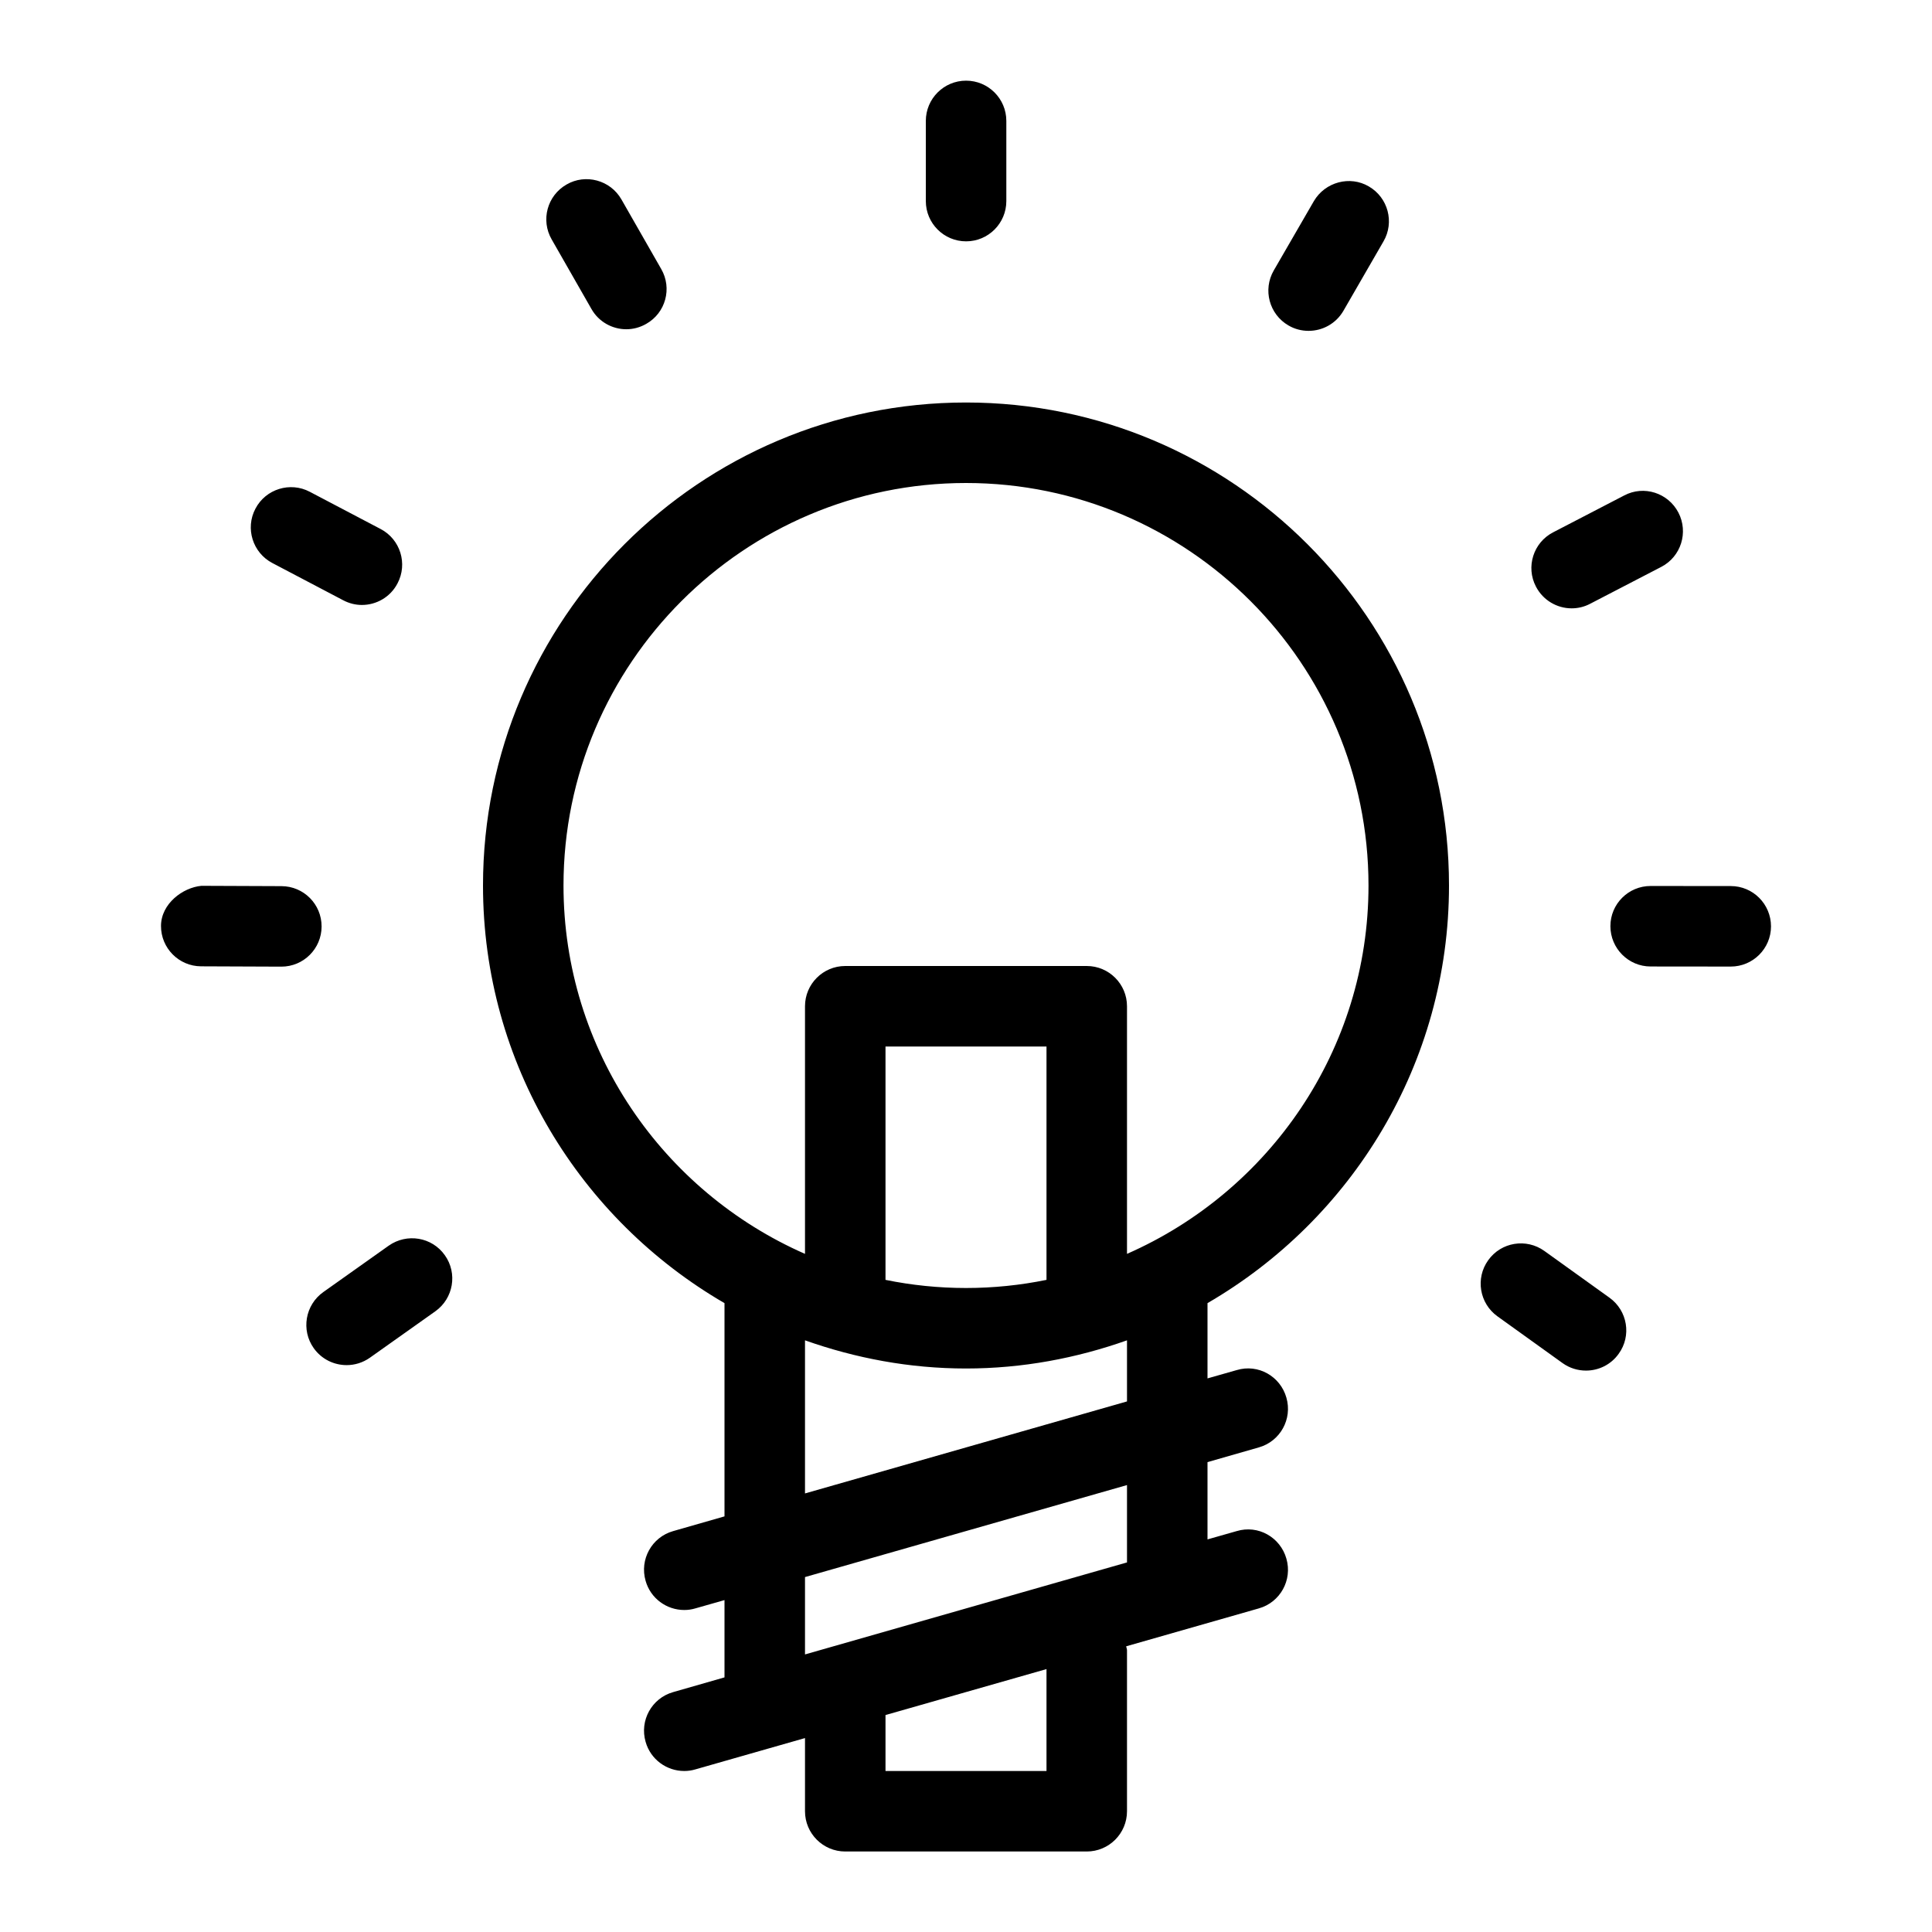 <svg  viewBox="0 0 24 24"  xmlns="http://www.w3.org/2000/svg">
<path d="M7.347 3.838C7.438 3.999 7.607 4.09 7.78 4.09C7.865 4.09 7.95 4.068 8.028 4.023C8.269 3.887 8.352 3.581 8.214 3.342L7.72 2.478C7.582 2.236 7.273 2.155 7.038 2.292C6.798 2.429 6.715 2.734 6.853 2.974L7.347 3.838ZM12.001 2.998C12.277 2.998 12.501 2.774 12.501 2.498V1.502C12.501 1.226 12.277 1.002 12.001 1.002C11.725 1.002 11.501 1.226 11.501 1.502V2.498C11.501 2.774 11.725 2.998 12.001 2.998ZM3.383 6.994L4.264 7.457C4.338 7.496 4.417 7.515 4.496 7.515C4.676 7.515 4.85 7.417 4.938 7.247C5.067 7.003 4.973 6.7 4.729 6.572L3.848 6.109C3.605 5.981 3.301 6.074 3.173 6.319C3.044 6.563 3.139 6.866 3.383 6.994ZM16.006 4.043C16.084 4.089 16.171 4.11 16.256 4.11C16.428 4.11 16.596 4.021 16.689 3.86L17.186 2.999C17.325 2.761 17.243 2.454 17.004 2.316C16.77 2.178 16.461 2.26 16.321 2.499L15.823 3.36C15.685 3.599 15.767 3.905 16.006 4.043ZM19.523 7.557C19.602 7.557 19.68 7.539 19.754 7.5L20.637 7.042C20.882 6.915 20.977 6.613 20.85 6.368C20.723 6.123 20.421 6.025 20.176 6.155L19.293 6.613C19.048 6.74 18.952 7.042 19.08 7.287C19.169 7.458 19.343 7.557 19.523 7.557ZM19.185 15.54C18.961 15.379 18.648 15.429 18.487 15.655C18.326 15.879 18.378 16.191 18.602 16.352L19.411 16.933C19.499 16.996 19.601 17.026 19.702 17.026C19.857 17.026 20.011 16.954 20.108 16.817C20.27 16.594 20.218 16.281 19.993 16.12L19.185 15.54ZM21.501 11.007L20.506 11.006C20.505 11.006 20.505 11.006 20.505 11.006C20.229 11.006 20.005 11.229 20.005 11.505C20.005 11.781 20.229 12.006 20.504 12.006L21.5 12.007C21.776 12.007 22 11.783 22 11.508C22 11.231 21.776 11.007 21.501 11.007ZM4.829 15.474L4.017 16.05C3.791 16.21 3.738 16.523 3.897 16.747C3.995 16.885 4.149 16.958 4.306 16.958C4.406 16.958 4.507 16.928 4.595 16.866L5.407 16.29C5.633 16.13 5.686 15.817 5.526 15.593C5.366 15.366 5.054 15.316 4.829 15.474ZM3.995 11.51C3.996 11.233 3.773 11.009 3.497 11.008L2.502 11.004C2.271 11.025 2.001 11.226 2 11.502C1.999 11.778 2.222 12.003 2.498 12.004L3.493 12.008C3.494 12.008 3.494 12.008 3.495 12.008C3.771 12.008 3.994 11.785 3.995 11.51ZM12 5C8.691 5 6 7.691 6 11C6 13.215 7.21 15.149 9 16.188V18.837L8.362 19.02C8.097 19.095 7.943 19.372 8.02 19.638C8.082 19.857 8.282 20 8.5 20C8.545 20 8.592 19.994 8.638 19.98L9 19.877V20.837L8.362 21.02C8.097 21.095 7.943 21.372 8.02 21.638C8.082 21.857 8.282 22 8.5 22C8.545 22 8.592 21.994 8.638 21.98L10 21.591V22.5C10 22.776 10.224 23 10.5 23H13.5C13.776 23 14 22.776 14 22.5V20.5C14 20.483 13.992 20.468 13.99 20.451L15.638 19.98C15.903 19.905 16.057 19.628 15.98 19.362C15.905 19.097 15.63 18.939 15.362 19.02L15 19.123V18.163L15.638 17.98C15.903 17.905 16.057 17.628 15.98 17.362C15.905 17.097 15.63 16.939 15.362 17.02L15 17.123V16.188C16.79 15.149 18 13.215 18 11C18 7.691 15.309 5 12 5ZM13 22H11V21.305L13 20.734V22ZM14 19.409L10 20.552V19.591L14 18.448V19.409ZM14 17.409L10 18.552V16.65C10.627 16.872 11.298 17 12 17C12.702 17 13.373 16.872 14 16.65V17.409ZM11 15.899V13H13V15.899C12.677 15.965 12.342 16 12 16C11.658 16 11.323 15.965 11 15.899ZM14 15.576V12.5C14 12.224 13.776 12 13.5 12H10.5C10.224 12 10 12.224 10 12.5V15.576C8.237 14.802 7 13.045 7 11C7 8.243 9.243 6 12 6C14.757 6 17 8.243 17 11C17 13.045 15.763 14.802 14 15.576Z" />
</svg>
